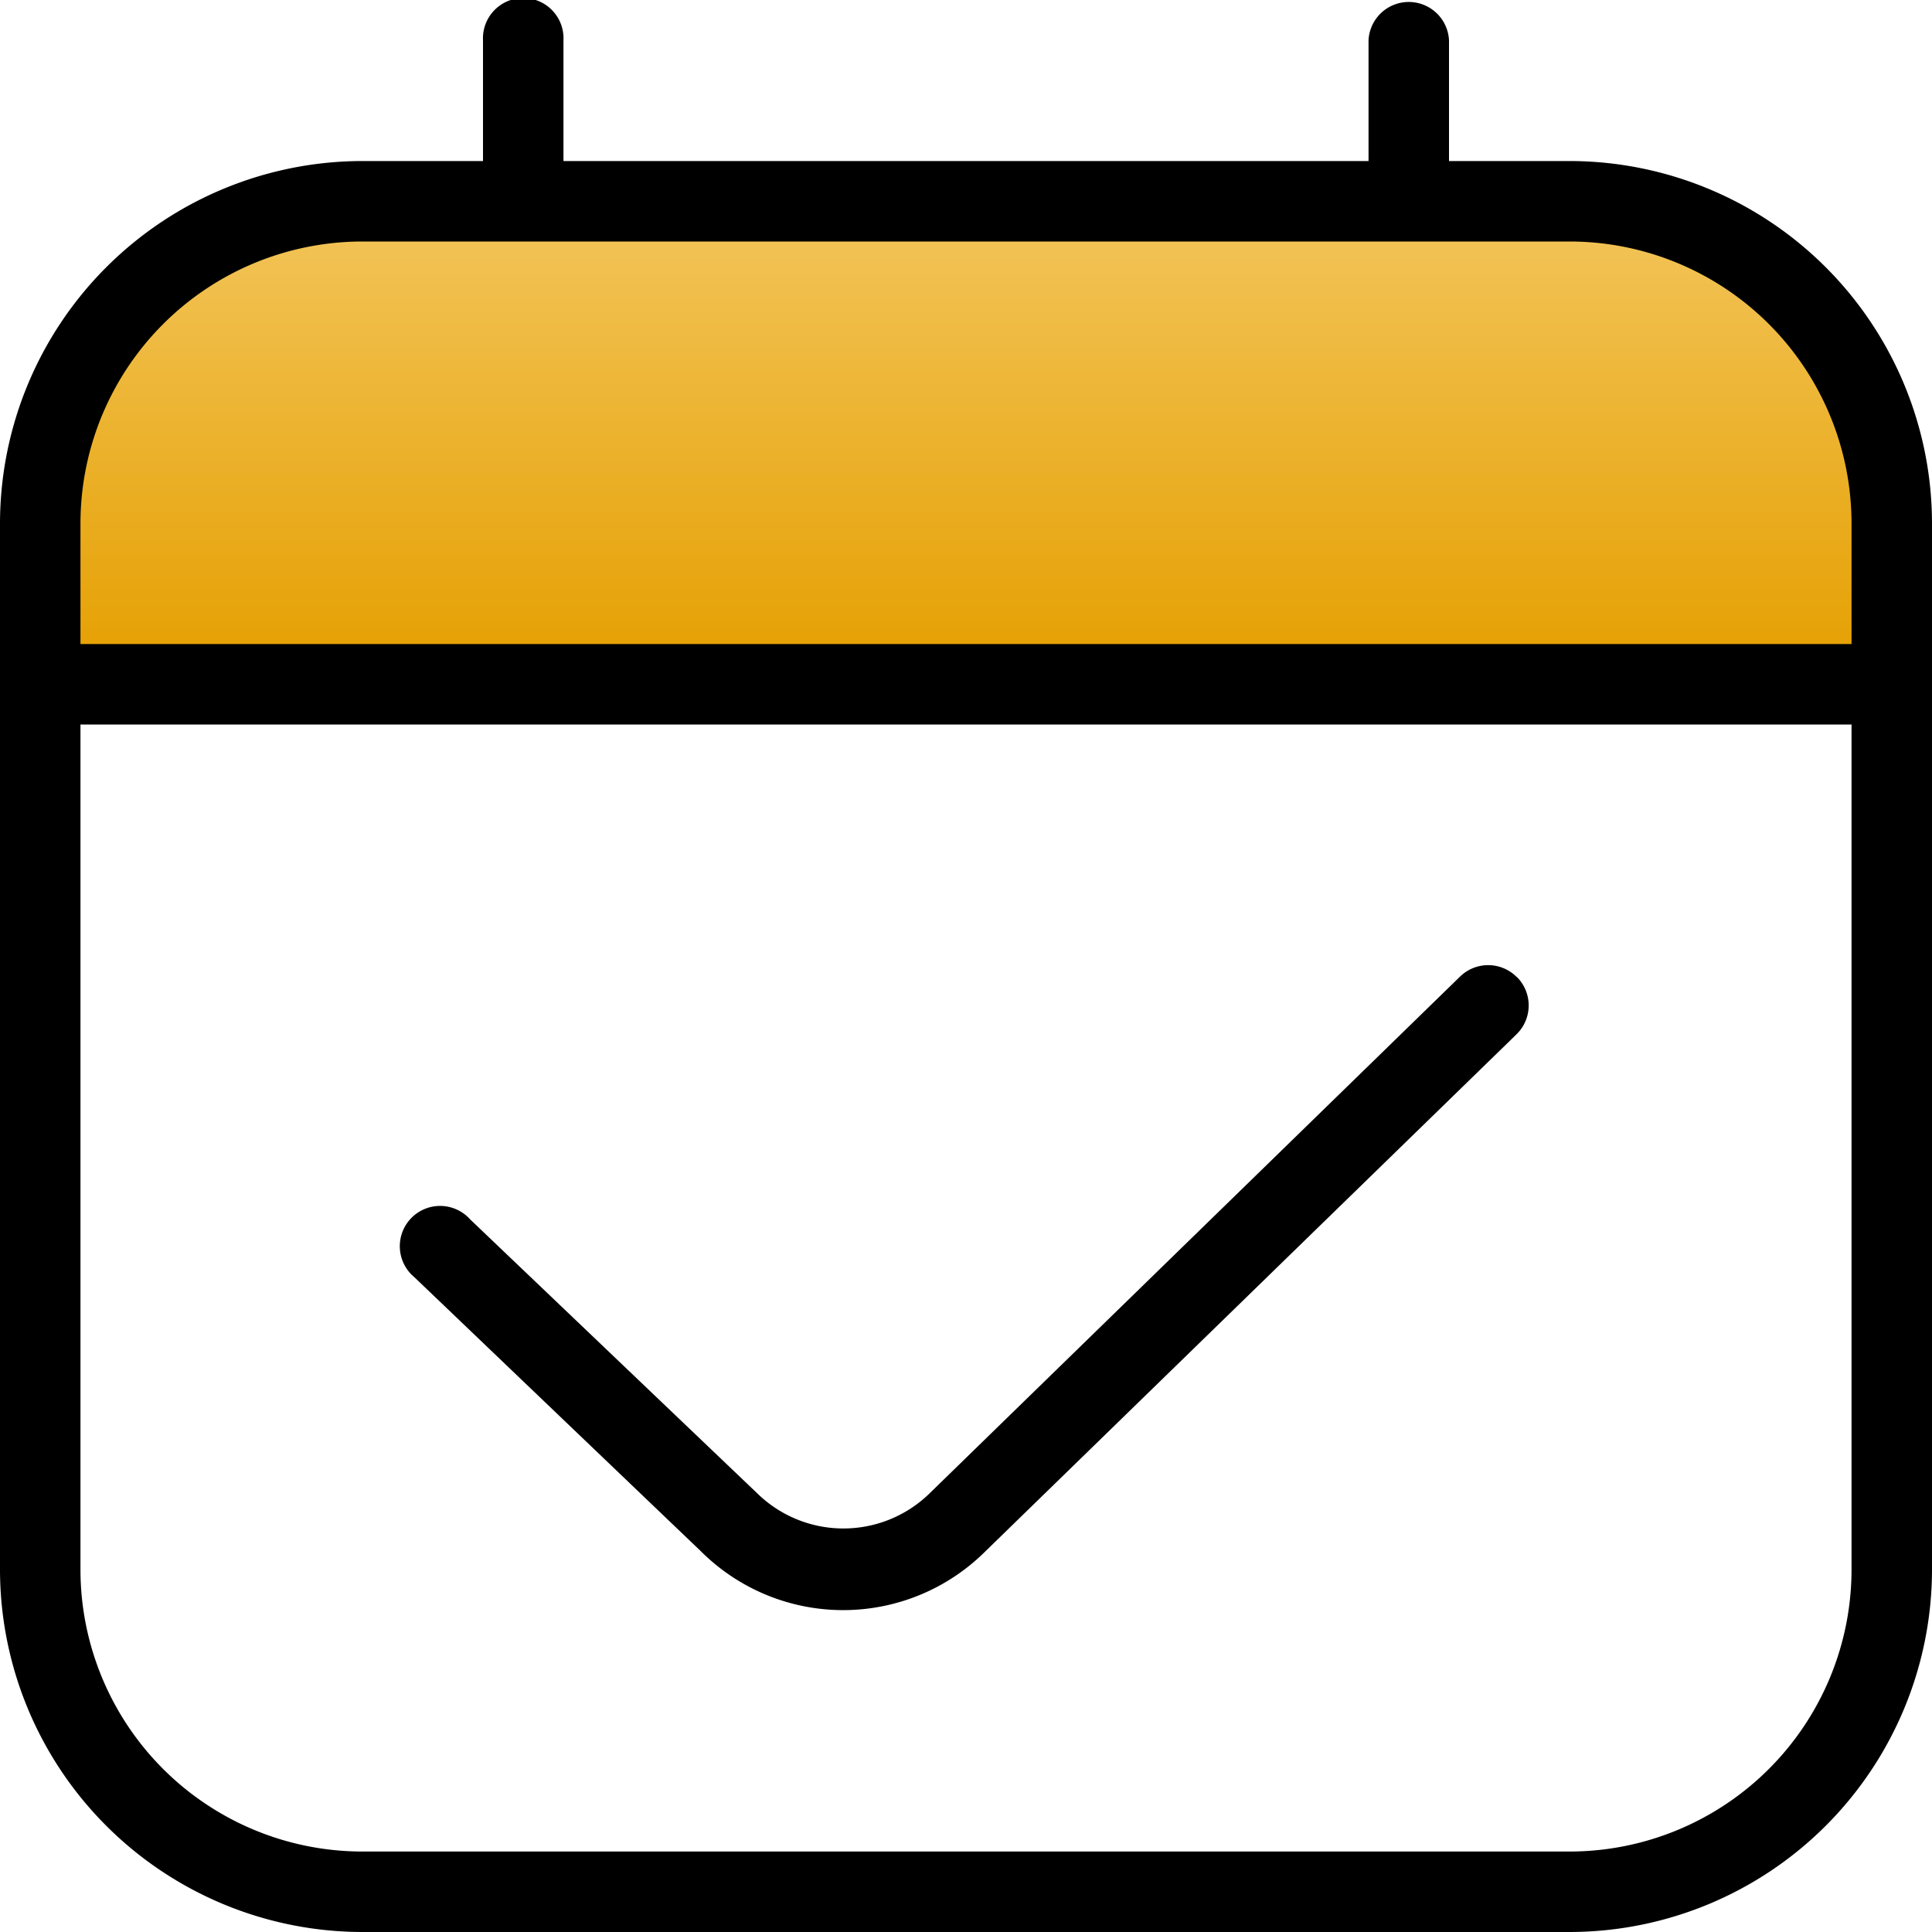 <svg xmlns="http://www.w3.org/2000/svg" xmlns:xlink="http://www.w3.org/1999/xlink" width="20" height="20" viewBox="0 0 20 20">
  <defs>
    <linearGradient id="linear-gradient" x1="0.5" x2="0.5" y2="1" gradientUnits="objectBoundingBox">
      <stop offset="0" stop-color="#f3c65d"/>
      <stop offset="1" stop-color="#e59f00"/>
    </linearGradient>
  </defs>
  <g id="Group_13971" data-name="Group 13971" transform="translate(-702 -116)">
    <g id="Group_13971-2" data-name="Group 13971">
      <path id="Rectangle_9314" data-name="Rectangle 9314" d="M5,0H15a5,5,0,0,1,5,5V5a0,0,0,0,1,0,0H0A0,0,0,0,1,0,5V5A5,5,0,0,1,5,0Z" transform="translate(702 118)" fill="url(#linear-gradient)"/>
      <path id="calendar-check" d="M16.25,1.667H15V.417a.417.417,0,0,0-.833,0v1.25H5.833V.417A.417.417,0,1,0,5,.417v1.25H3.75A3.755,3.755,0,0,0,0,5.417V16.25A3.755,3.755,0,0,0,3.75,20h12.5A3.755,3.755,0,0,0,20,16.25V5.417A3.755,3.755,0,0,0,16.25,1.667ZM3.75,2.5h12.5a2.92,2.92,0,0,1,2.917,2.917v1.25H.833V5.417A2.92,2.92,0,0,1,3.75,2.5Zm12.5,16.667H3.75A2.92,2.92,0,0,1,.833,16.25V7.5H19.167v8.75A2.92,2.92,0,0,1,16.25,19.167Zm-.543-9.049a.417.417,0,0,1-.008.589L10.2,16.06a2.085,2.085,0,0,1-2.943,0L4.29,13.222a.417.417,0,1,1,.576-.6L7.84,15.46a1.276,1.276,0,0,0,1.775.007l5.5-5.358a.417.417,0,0,1,.589.008Z" transform="translate(702 116)"/>
    </g>
  </g>
</svg>
